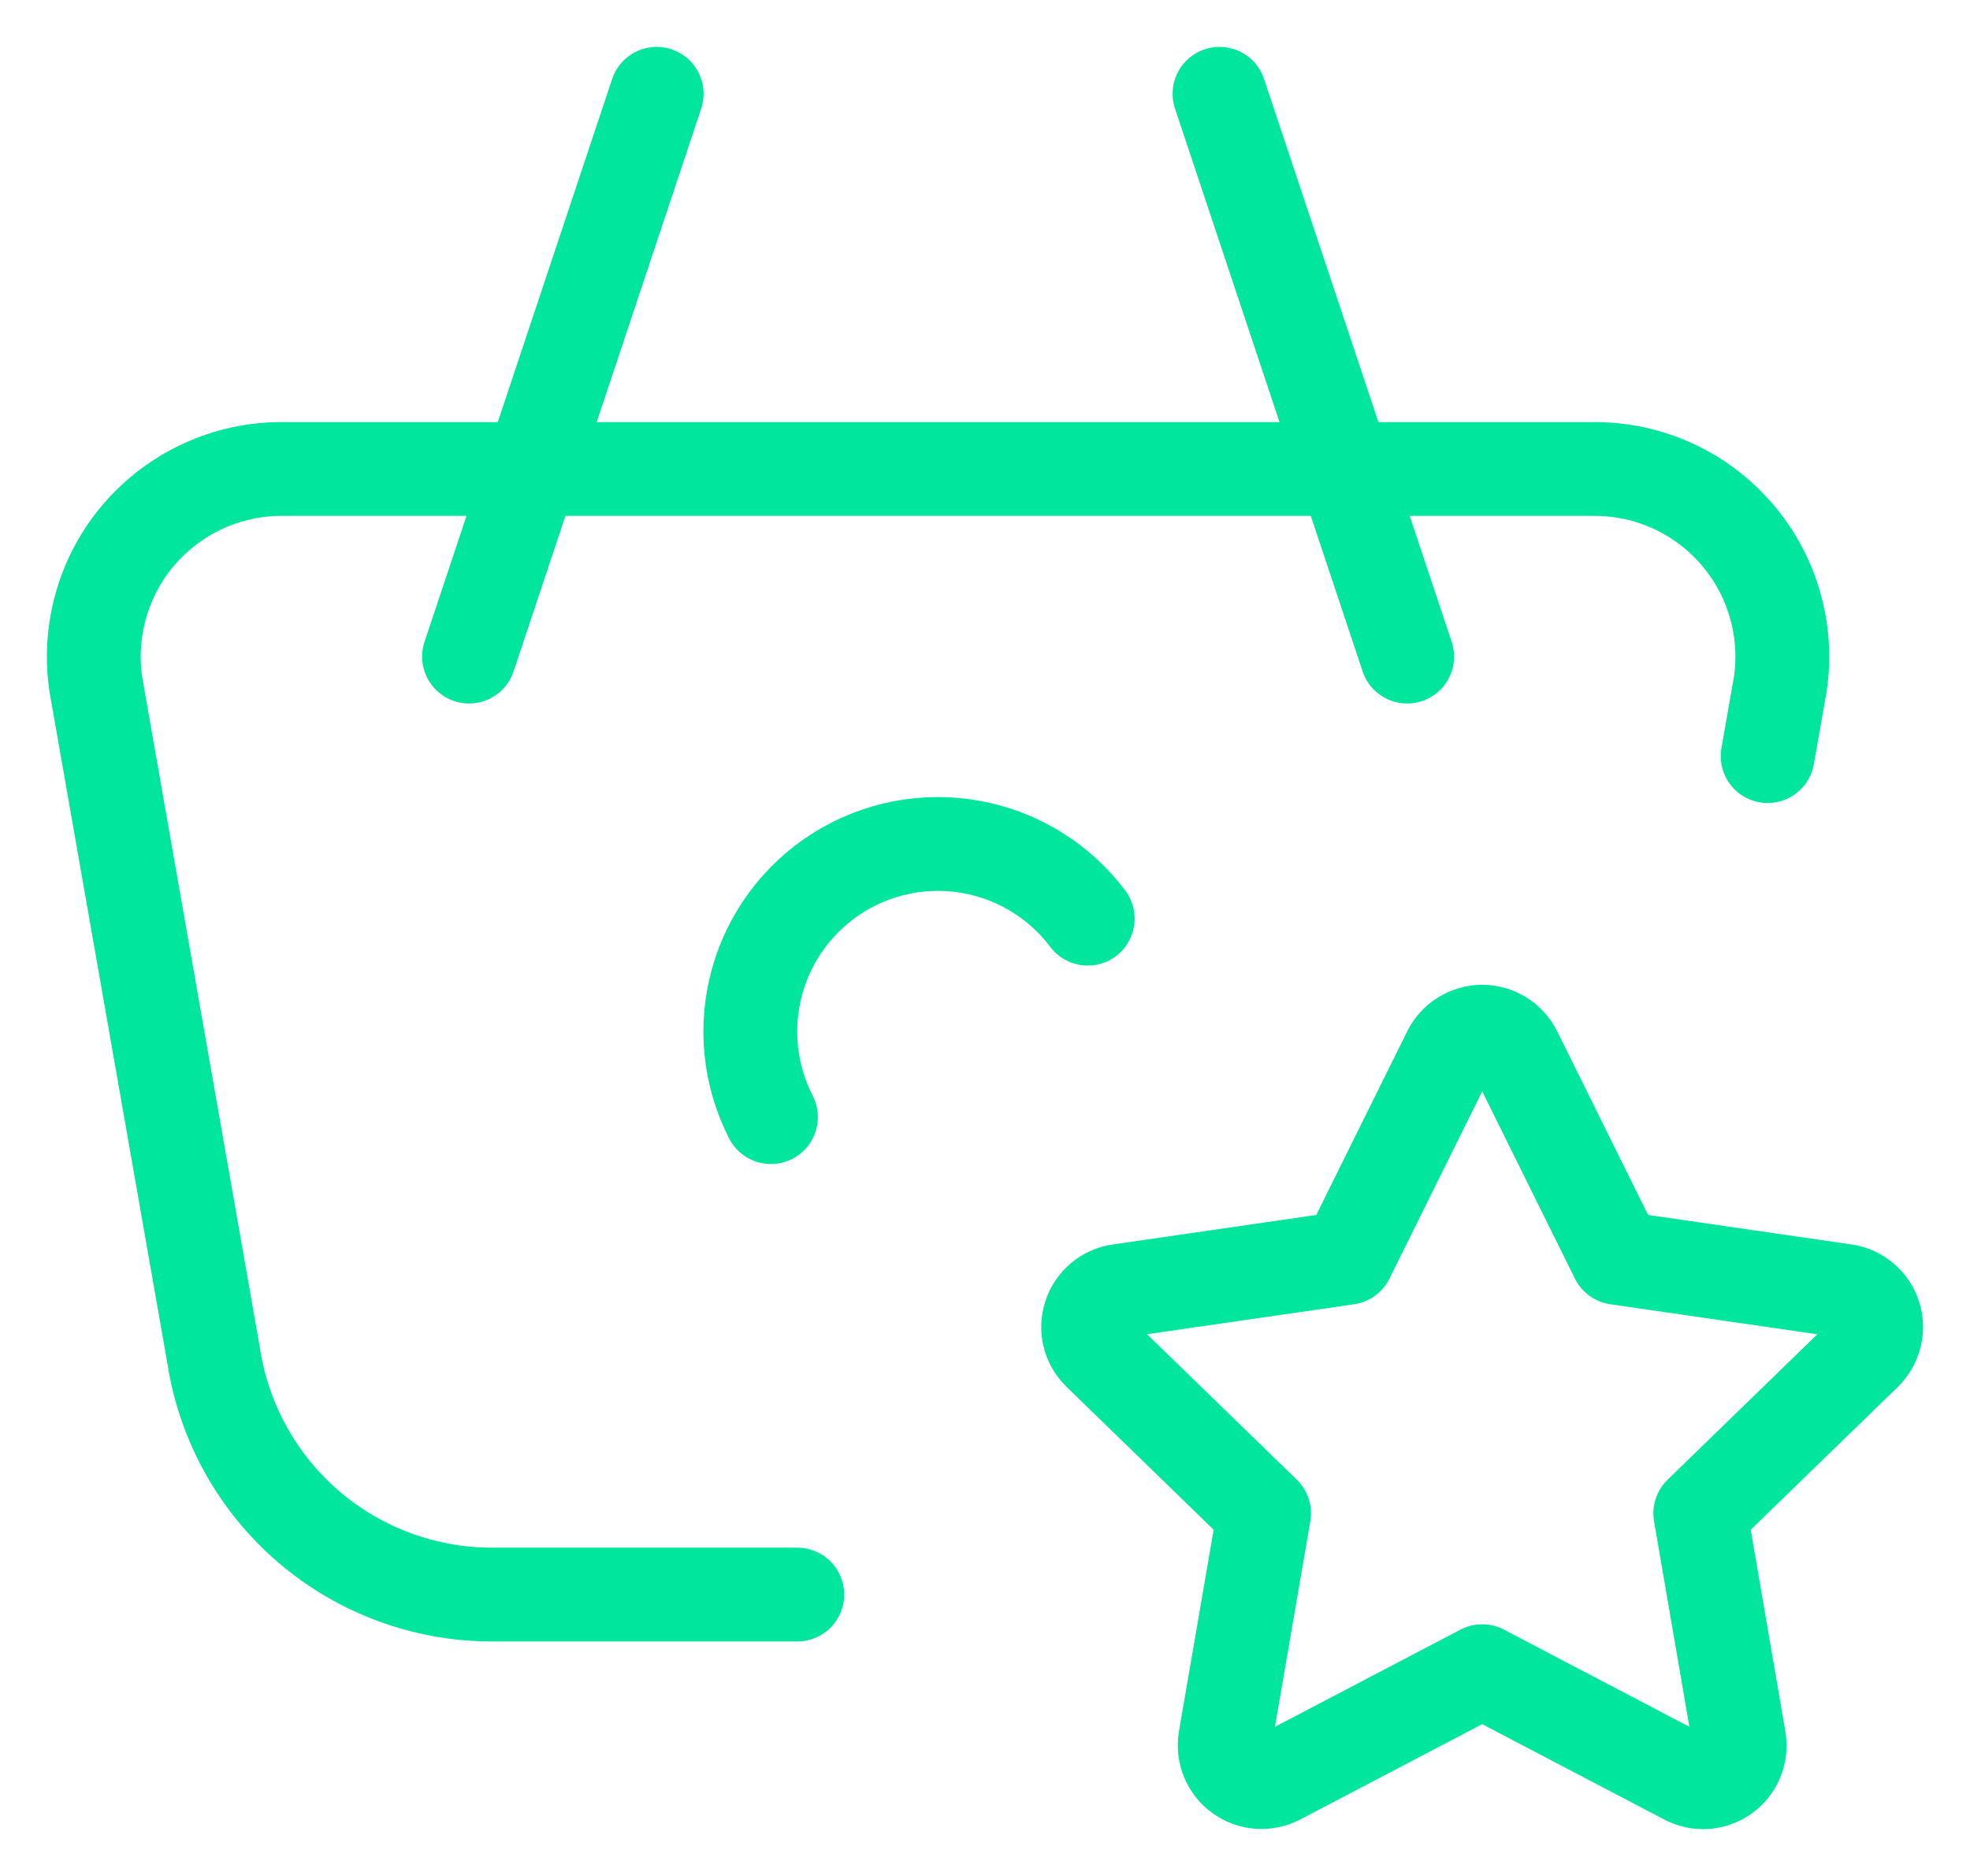 <svg width="21" height="20" viewBox="0 0 21 20" fill="none" xmlns="http://www.w3.org/2000/svg">
<g clip-path="url(#clip0_263_531)">
<path d="M15 7L13 1" stroke="#00E69C" stroke-linecap="round" stroke-linejoin="round"/>
<path d="M5 7L7 1" stroke="#00E69C" stroke-linecap="round" stroke-linejoin="round"/>
<path d="M8.499 17H5.243C4.527 17 3.834 16.743 3.29 16.277C2.746 15.81 2.387 15.164 2.278 14.456L1.023 7.304C0.979 7.019 0.998 6.728 1.077 6.451C1.156 6.173 1.294 5.916 1.482 5.698C1.67 5.479 1.903 5.303 2.165 5.183C2.427 5.062 2.712 5 3 5H16.999C17.288 5 17.573 5.062 17.835 5.183C18.097 5.303 18.329 5.479 18.517 5.698C18.705 5.916 18.843 6.173 18.922 6.451C19.002 6.728 19.02 7.019 18.976 7.304L18.843 8.061" stroke="#00E69C" stroke-linecap="round" stroke-linejoin="round"/>
<path d="M11.595 9.794C11.294 9.394 10.854 9.122 10.361 9.031C9.869 8.94 9.36 9.037 8.936 9.303C8.512 9.569 8.203 9.984 8.07 10.467C7.937 10.95 7.99 11.464 8.218 11.91" stroke="#00E69C" stroke-linecap="round" stroke-linejoin="round"/>
<path d="M15.8 17.817L13.628 18.955C13.563 18.989 13.491 19.003 13.419 18.998C13.346 18.993 13.277 18.968 13.218 18.925C13.159 18.883 13.113 18.825 13.085 18.757C13.057 18.69 13.049 18.617 13.06 18.545L13.475 16.134L11.718 14.427C11.666 14.376 11.628 14.312 11.611 14.241C11.593 14.17 11.596 14.096 11.619 14.027C11.641 13.957 11.683 13.896 11.739 13.849C11.795 13.802 11.863 13.772 11.935 13.762L14.363 13.41L15.449 11.217C15.482 11.152 15.531 11.097 15.594 11.058C15.656 11.02 15.727 10.999 15.8 10.999C15.873 10.999 15.944 11.02 16.006 11.058C16.069 11.097 16.119 11.152 16.151 11.217L17.237 13.41L19.665 13.762C19.737 13.772 19.805 13.803 19.86 13.85C19.916 13.896 19.958 13.958 19.98 14.027C20.003 14.096 20.006 14.17 19.988 14.241C19.971 14.312 19.934 14.376 19.882 14.427L18.125 16.134L18.539 18.544C18.551 18.616 18.543 18.69 18.516 18.757C18.488 18.825 18.443 18.883 18.384 18.926C18.325 18.969 18.255 18.994 18.182 19C18.109 19.005 18.036 18.989 17.972 18.955L15.8 17.817Z" stroke="#00E69C" stroke-linecap="round" stroke-linejoin="round"/>
</g>
<defs>
<clipPath id="clip0_263_531">
<rect width="21" height="20" fill="white"/>
</clipPath>
</defs>
</svg>
